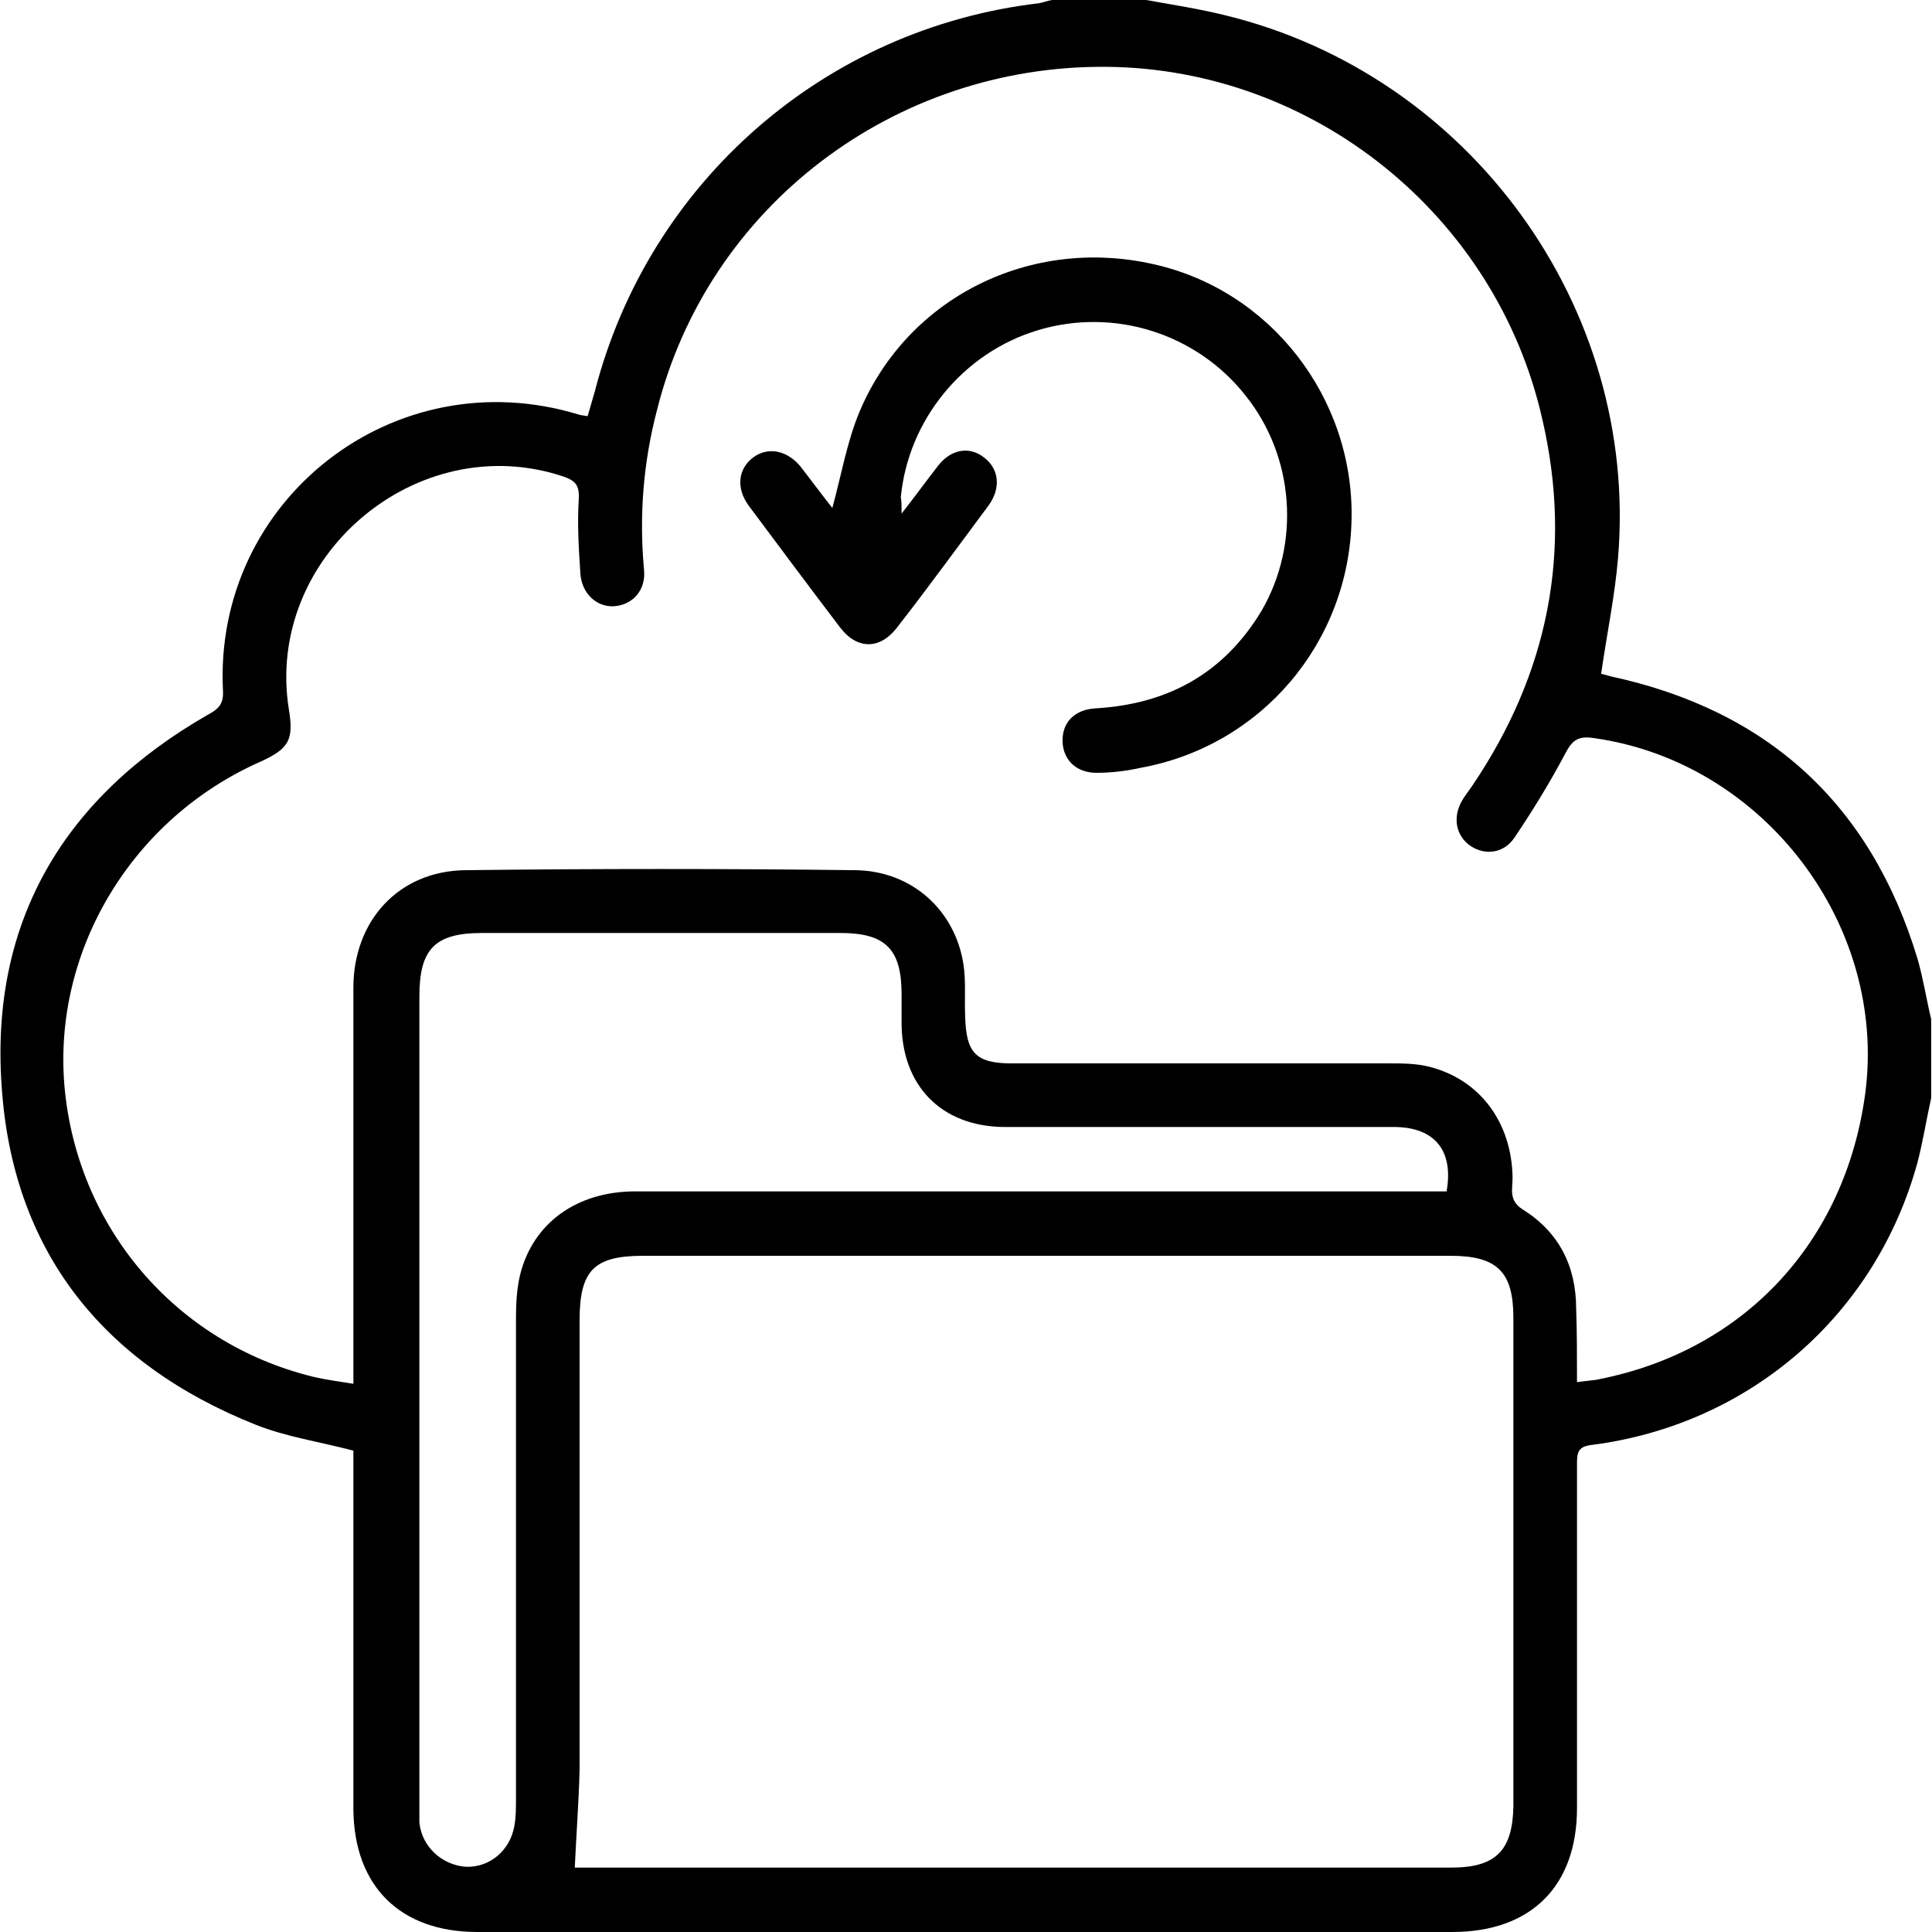 <svg width="44" height="44" viewBox="0 0 44 44" fill="none" xmlns="http://www.w3.org/2000/svg">
<path d="M43.981 25.007C43.871 25.502 43.798 25.978 43.67 26.473C42.716 29.957 39.838 32.45 36.245 32.908C35.915 32.945 35.915 33.11 35.915 33.367C35.915 35.97 35.915 38.573 35.915 41.177C35.915 42.955 34.87 44 33.073 44C25.666 44 18.278 44 10.871 44C9.111 44 8.066 42.955 8.048 41.213C8.048 38.628 8.048 36.062 8.048 33.477C8.048 33.33 8.048 33.165 8.048 33.037C7.278 32.835 6.526 32.725 5.83 32.45C2.328 31.057 0.275 28.472 0.036 24.713C-0.22 20.973 1.466 18.15 4.73 16.28C4.968 16.152 5.096 16.042 5.078 15.73C4.858 11.385 8.983 8.158 13.181 9.442C13.236 9.46 13.291 9.46 13.383 9.478C13.438 9.295 13.493 9.093 13.548 8.91C14.776 4.143 18.791 0.642 23.668 0.073C23.76 0.055 23.851 0.018 23.961 0C24.676 0 25.391 0 26.106 0C26.711 0.11 27.316 0.202 27.903 0.348C33.476 1.705 37.326 7.003 36.85 12.705C36.776 13.585 36.593 14.447 36.465 15.345C36.446 15.327 36.465 15.345 36.465 15.345C36.538 15.363 36.611 15.382 36.666 15.4C40.26 16.17 42.606 18.315 43.67 21.835C43.798 22.275 43.871 22.752 43.981 23.21C43.981 23.797 43.981 24.402 43.981 25.007ZM35.915 31.478C36.135 31.442 36.3 31.442 36.446 31.405C39.728 30.745 42.02 28.288 42.478 24.915C42.991 21.065 40.168 17.362 36.318 16.812C35.97 16.757 35.823 16.83 35.658 17.142C35.31 17.802 34.906 18.462 34.485 19.085C34.246 19.433 33.825 19.488 33.495 19.268C33.165 19.048 33.073 18.627 33.293 18.242C33.366 18.113 33.458 18.003 33.531 17.893C35.255 15.345 35.823 12.558 35.126 9.552C34.081 4.913 29.92 1.558 25.19 1.522C20.35 1.485 16.115 4.712 14.96 9.35C14.648 10.542 14.556 11.752 14.666 12.962C14.721 13.438 14.41 13.768 14.006 13.805C13.603 13.842 13.255 13.53 13.218 13.072C13.181 12.503 13.145 11.935 13.181 11.367C13.2 11.037 13.09 10.945 12.833 10.853C9.496 9.735 6.013 12.687 6.581 16.17C6.691 16.848 6.581 17.05 5.94 17.343C3.025 18.627 1.21 21.615 1.466 24.713C1.741 27.94 3.996 30.58 7.113 31.35C7.406 31.423 7.718 31.46 8.048 31.515C8.048 31.277 8.048 31.13 8.048 30.965C8.048 28.142 8.048 25.318 8.048 22.495C8.048 20.973 9.075 19.837 10.596 19.818C13.566 19.782 16.518 19.782 19.488 19.818C20.771 19.837 21.761 20.735 21.945 21.982C22 22.367 21.963 22.752 21.981 23.137C22 23.98 22.22 24.218 23.045 24.218C25.905 24.218 28.765 24.218 31.643 24.218C31.936 24.218 32.248 24.218 32.541 24.292C33.715 24.585 34.43 25.575 34.448 26.822C34.448 27.078 34.356 27.335 34.668 27.537C35.493 28.05 35.896 28.82 35.896 29.81C35.915 30.342 35.915 30.873 35.915 31.478ZM13.09 42.533C13.145 42.533 13.291 42.533 13.42 42.533C19.965 42.533 26.51 42.533 33.055 42.533C34.063 42.533 34.448 42.148 34.466 41.14C34.466 37.437 34.466 33.715 34.466 30.012C34.466 28.967 34.1 28.6 33.036 28.6C26.913 28.6 20.771 28.6 14.648 28.6C13.53 28.6 13.2 28.93 13.2 30.067C13.2 33.477 13.2 36.887 13.2 40.297C13.181 41.03 13.126 41.763 13.09 42.533ZM32.945 27.133C33.11 26.198 32.67 25.685 31.79 25.667C31.625 25.667 31.441 25.667 31.276 25.667C28.49 25.667 25.685 25.667 22.898 25.667C21.431 25.667 20.515 24.713 20.533 23.247C20.533 23.045 20.533 22.843 20.533 22.642C20.533 21.615 20.166 21.248 19.14 21.248C16.426 21.248 13.695 21.248 10.981 21.248C9.9 21.248 9.551 21.615 9.551 22.697C9.551 28.82 9.551 34.962 9.551 41.085C9.551 41.232 9.551 41.378 9.551 41.507C9.606 42.057 10.065 42.478 10.615 42.515C11.165 42.533 11.623 42.13 11.715 41.58C11.751 41.378 11.751 41.177 11.751 40.975C11.751 37.327 11.751 33.678 11.751 30.012C11.751 29.682 11.77 29.352 11.843 29.04C12.136 27.848 13.145 27.133 14.465 27.133C20.46 27.133 26.473 27.133 32.468 27.133C32.615 27.133 32.78 27.133 32.945 27.133Z" fill="black"/>
<path d="M20.533 11.697C20.863 11.275 21.101 10.945 21.358 10.615C21.651 10.23 22.073 10.157 22.403 10.413C22.751 10.67 22.806 11.11 22.513 11.513C21.816 12.448 21.138 13.383 20.423 14.3C20.038 14.795 19.524 14.795 19.14 14.3C18.443 13.383 17.746 12.448 17.049 11.513C16.756 11.11 16.811 10.67 17.16 10.413C17.489 10.175 17.911 10.248 18.223 10.615C18.48 10.945 18.736 11.293 18.956 11.568C19.158 10.835 19.286 10.065 19.579 9.368C20.68 6.765 23.466 5.39 26.253 6.013C28.93 6.6 30.836 9.057 30.781 11.825C30.726 14.63 28.728 16.995 25.959 17.49C25.63 17.563 25.299 17.6 24.97 17.6C24.511 17.6 24.218 17.307 24.2 16.903C24.181 16.463 24.456 16.17 24.933 16.133C26.583 16.042 27.866 15.345 28.728 13.915C29.626 12.375 29.48 10.395 28.361 9.002C27.243 7.59 25.373 7.003 23.649 7.517C21.926 8.03 20.68 9.57 20.515 11.33C20.533 11.422 20.533 11.495 20.533 11.697Z" fill="black"/>
</svg>
